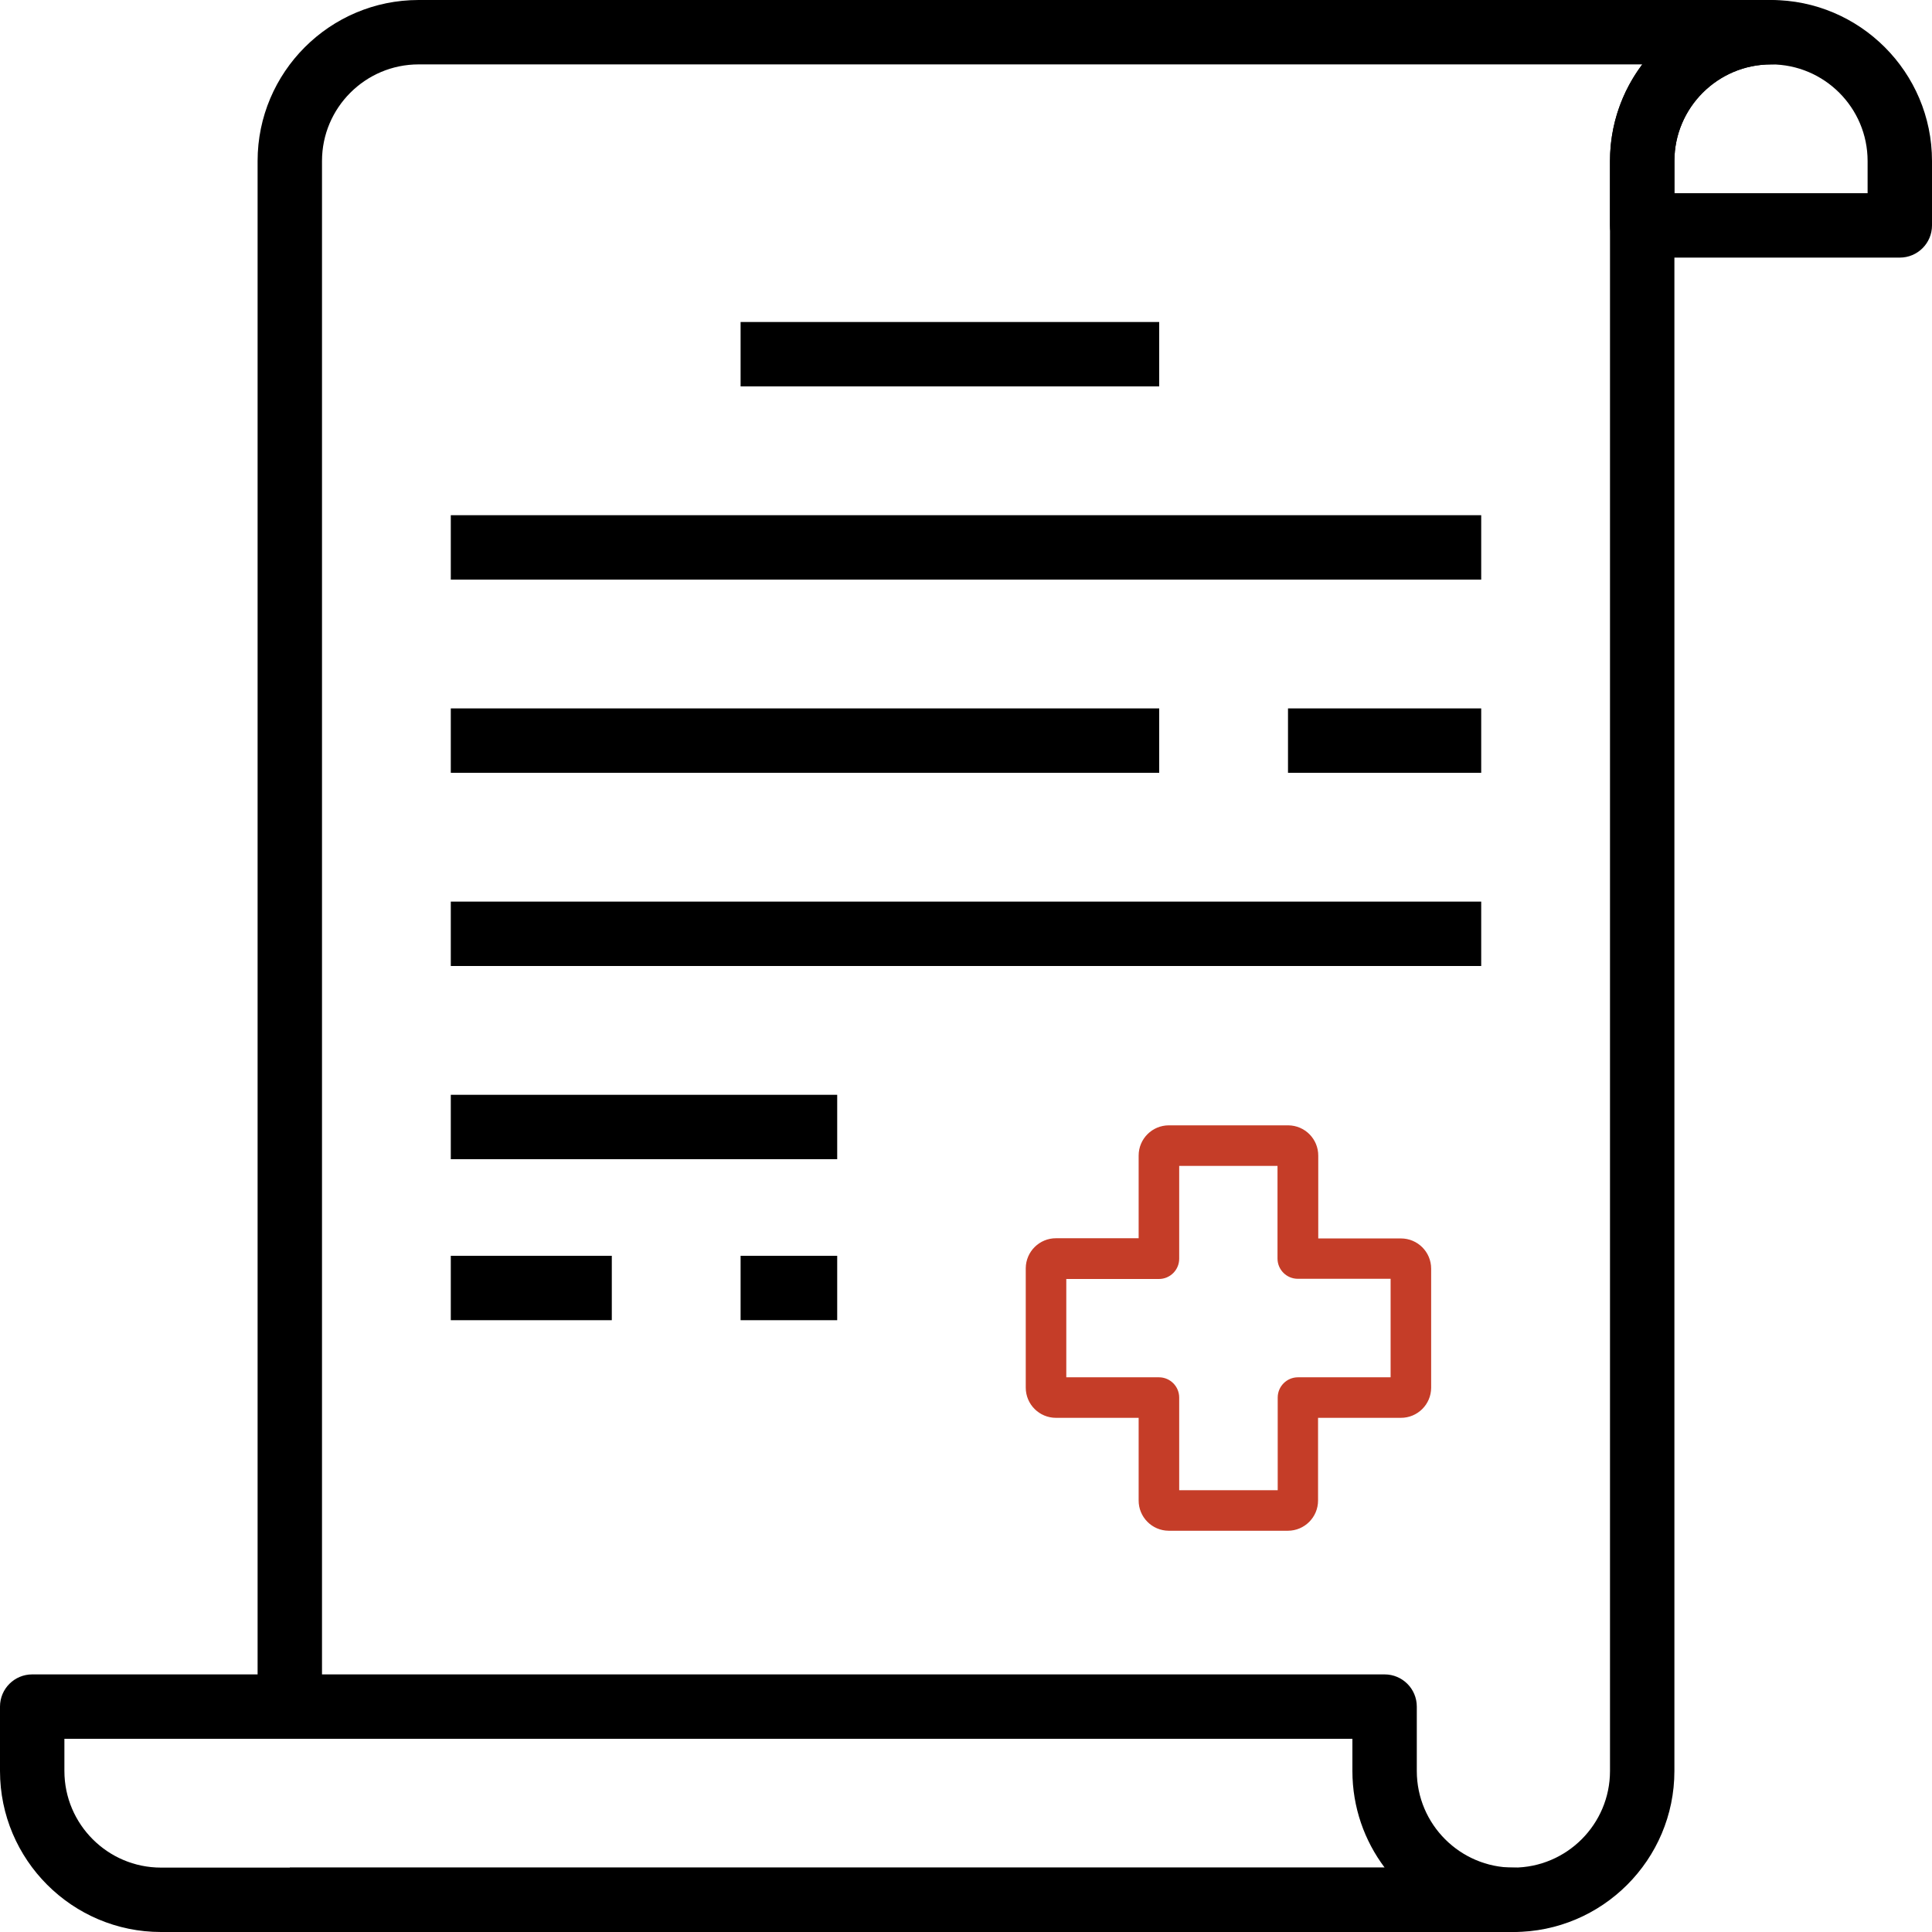 <svg width="135" height="135" viewBox="0 0 135 135" fill="none" xmlns="http://www.w3.org/2000/svg">
<g clip-path="url(#clip0)">
<path d="M81 22.5H51.75V27H81V22.5Z" fill="black"/>
<path d="M103.5 36H31.5V40.5H103.5V36Z" fill="black"/>
<path d="M81 49.5H31.5V54H81V49.5Z" fill="black"/>
<path d="M103.5 49.5H90V54H103.5V49.5Z" fill="black"/>
<path d="M103.5 63H31.5V67.5H103.5V63Z" fill="black"/>
<path d="M58.5 76.5H31.5V81H58.5V76.5Z" fill="black"/>
<path d="M42.75 87.75H31.5V92.25H42.75V87.75Z" fill="black"/>
<path d="M58.5 87.75H51.75V92.25H58.5V87.75Z" fill="black"/>
<path d="M123.75 0C117.547 0 112.5 5.047 112.5 11.25V15.75C112.5 16.992 113.505 18 114.75 18H132.75C133.994 18 135 16.992 135 15.75V11.25C135 5.047 129.953 0 123.75 0ZM130.5 13.5H117V11.25C117 7.529 120.028 4.5 123.75 4.5C127.471 4.5 130.5 7.529 130.5 11.25V13.5Z" fill="black"/>
<path d="M123.75 0H29.25C23.047 0 18 5.047 18 11.25V119.25H22.5V11.25C22.5 7.529 25.529 4.5 29.25 4.5H114.755C113.34 6.381 112.5 8.719 112.5 11.25V123.75C112.5 127.472 109.472 130.5 105.75 130.5H20.25V135H105.75C111.953 135 117 129.953 117 123.75V11.25C117 7.529 120.029 4.5 123.75 4.5C124.994 4.5 126 3.492 126 2.25C126 1.008 124.994 0 123.75 0Z" fill="black"/>
<path d="M105.75 130.5C102.029 130.5 99 127.471 99 123.75V119.25C99 118.006 97.994 117 96.75 117H2.25C1.008 117 0 118.006 0 119.25V123.75C0 129.953 5.047 135 11.25 135H105.75C106.994 135 108 133.994 108 132.75C108 131.506 106.994 130.5 105.75 130.5ZM11.25 130.5C7.529 130.5 4.5 127.471 4.5 123.75V121.5H94.5V123.75C94.5 126.281 95.339 128.619 96.754 130.5H11.25Z" fill="black"/>
<path d="M97.892 86.537C97.888 86.537 97.883 86.537 97.878 86.537H92.114V80.759C92.121 79.593 91.183 78.642 90.017 78.634C90.013 78.634 90.008 78.634 90.003 78.634H81.675C80.509 78.634 79.564 79.579 79.564 80.744V86.523H73.8C72.634 86.516 71.683 87.454 71.675 88.619C71.675 88.629 71.675 88.638 71.675 88.648V96.962C71.675 98.127 72.62 99.072 73.786 99.072H79.564V104.837C79.557 106.003 80.495 106.954 81.661 106.962C81.666 106.962 81.67 106.962 81.675 106.962H89.989C91.155 106.962 92.1 106.017 92.1 104.851V99.072H97.878C99.044 99.08 99.995 98.142 100.003 96.976C100.003 96.971 100.003 96.967 100.003 96.962V88.648C100.003 87.482 99.058 86.537 97.892 86.537ZM97.17 96.24H90.697C89.915 96.24 89.281 96.874 89.281 97.656V104.129H82.397V97.656C82.397 96.874 81.763 96.24 80.981 96.24H74.508V89.37H80.981C81.763 89.37 82.397 88.736 82.397 87.954V81.467H89.267V87.94C89.267 88.722 89.901 89.356 90.683 89.356H97.17V96.24Z" fill="#C53D28"/>
</g>
<defs>
<clipPath id="clip0">
<rect width="135" height="135" fill="white"/>
</clipPath>
</defs>
</svg>
